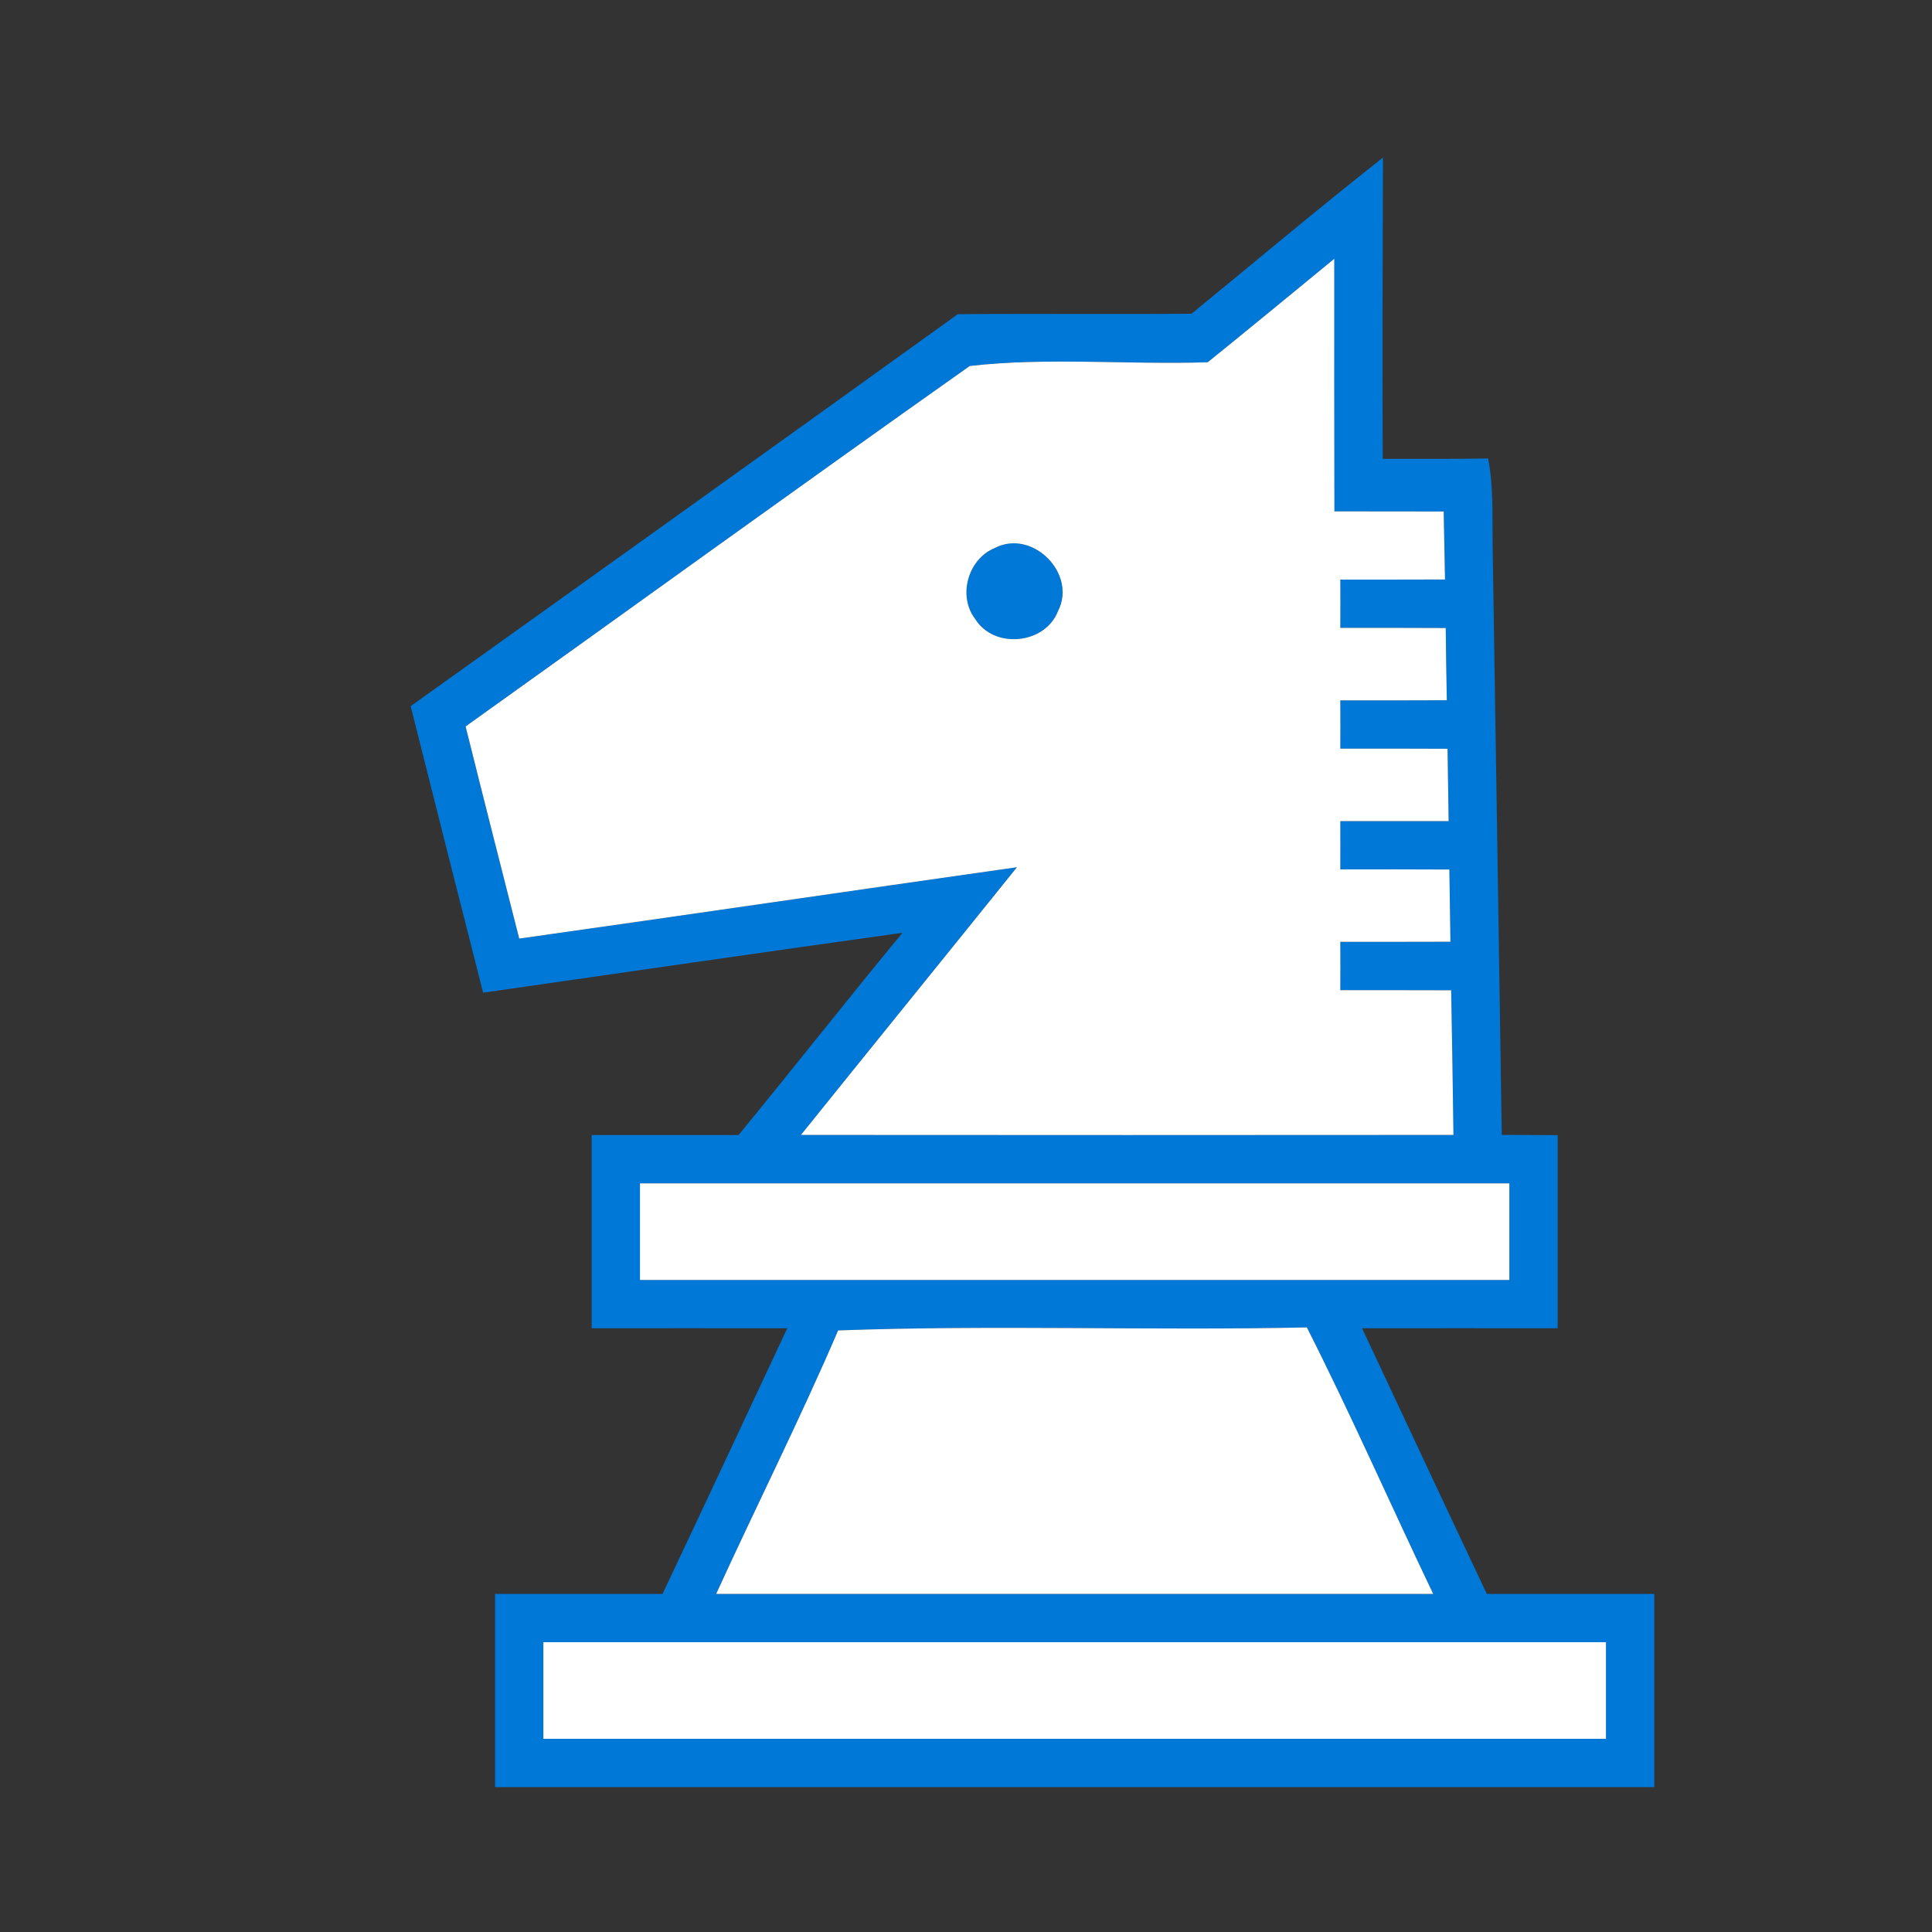 <svg viewBox="0 0 160 160" xmlns="http://www.w3.org/2000/svg"><rect x="0" y="0" width="160" height="160" fill="#333333" stroke="none"/><g fill="#0078d7"><path d="M98.68 25.98c5.27-4.32 10.5-8.71 15.85-12.93-.02 8.31-.06 16.63-.02 24.95 2.91-.01 5.82.02 8.73-.03.45 2.31.34 4.67.37 7.01.26 16.34.51 32.67.76 49.01 1.54 0 3.08.01 4.63.02V110c-5.4 0-10.8-.01-16.2 0 3.44 7.34 6.87 14.68 10.33 22H137v16H41v-16h13.87c3.46-7.32 6.89-14.66 10.33-22-5.4-.01-10.8 0-16.2 0V94h12.16c4.56-5.55 9-11.21 13.58-16.75-11.58 1.61-23.16 3.3-34.73 4.96-2.01-7.91-4.02-15.82-6-23.73 15.12-10.8 30.23-21.61 45.31-32.46 6.46-.06 12.91.02 19.36-.04m1.34 4.02c-6.55.22-13.25-.43-19.71.31-13.97 9.87-27.83 19.91-41.75 29.85 1.46 5.86 2.95 11.71 4.44 17.57 13.74-1.94 27.47-3.96 41.22-5.91-5.95 7.4-11.94 14.77-17.89 22.17 18.01.02 36.03.01 54.04 0-.05-3.99-.12-7.99-.19-11.98-3.06-.01-6.12-.01-9.18-.01.01-1.34.01-2.67 0-4 3.04 0 6.08 0 9.12-.01l-.09-5.98c-3.01-.01-6.02-.02-9.03-.01.01-1.33 0-2.67 0-4h8.97l-.09-5.99c-2.96-.01-5.92-.02-8.88-.01.01-1.33.01-2.67 0-4 2.94.01 5.88 0 8.82-.01-.04-1.99-.07-3.98-.09-5.98-2.91-.01-5.82-.02-8.73-.01.01-1.33.01-2.67 0-4 2.89.01 5.78-.01 8.67-.01-.04-1.88-.07-3.75-.11-5.63-3.02 0-6.04-.01-9.05-.01-.02-6.97-.01-13.94-.01-20.92-3.49 2.87-6.97 5.73-10.48 8.57M53 98v8h72v-8H53m16.41 12.18c-3.16 7.36-6.77 14.53-10.1 21.82h59.38c-3.51-7.35-6.79-14.81-10.46-22.07-12.94.28-25.89-.22-38.82.25M45 136v8h88v-8H45z"/><path d="M82.37 45.39c3.11-1.63 6.85 2.1 5.25 5.22-1.07 2.76-5.3 3.17-6.86.65-1.46-1.9-.6-4.96 1.61-5.87z"/></g><path d="M100.02 30c3.51-2.84 6.99-5.7 10.48-8.57 0 6.98-.01 13.95.01 20.92 3.01 0 6.03.01 9.05.01.04 1.88.07 3.75.11 5.63-2.89 0-5.78.02-8.67.01.01 1.33.01 2.67 0 4 2.91-.01 5.82 0 8.73.01.02 2 .05 3.99.09 5.98-2.94.01-5.88.02-8.82.01.01 1.33.01 2.67 0 4 2.96-.01 5.92 0 8.88.01l.09 5.99H111c0 1.33.01 2.67 0 4 3.01-.01 6.02 0 9.03.01l.09 5.98c-3.04.01-6.08.01-9.12.01.01 1.33.01 2.66 0 4 3.06 0 6.12 0 9.18.01.07 3.99.14 7.99.19 11.98-18.01.01-36.03.02-54.04 0 5.95-7.4 11.94-14.77 17.89-22.17-13.75 1.95-27.48 3.97-41.22 5.91-1.49-5.86-2.98-11.71-4.44-17.57 13.92-9.94 27.78-19.98 41.75-29.85 6.46-.74 13.16-.09 19.71-.31M82.37 45.39c-2.21.91-3.07 3.97-1.61 5.87 1.56 2.52 5.79 2.11 6.86-.65 1.6-3.12-2.14-6.85-5.25-5.22zM53 98h72v8H53v-8zm16.41 12.18c12.93-.47 25.88.03 38.82-.25 3.67 7.26 6.95 14.72 10.46 22.07H59.31c3.33-7.29 6.94-14.46 10.1-21.82zM45 136h88v8H45v-8z" fill="#fff"/></svg>